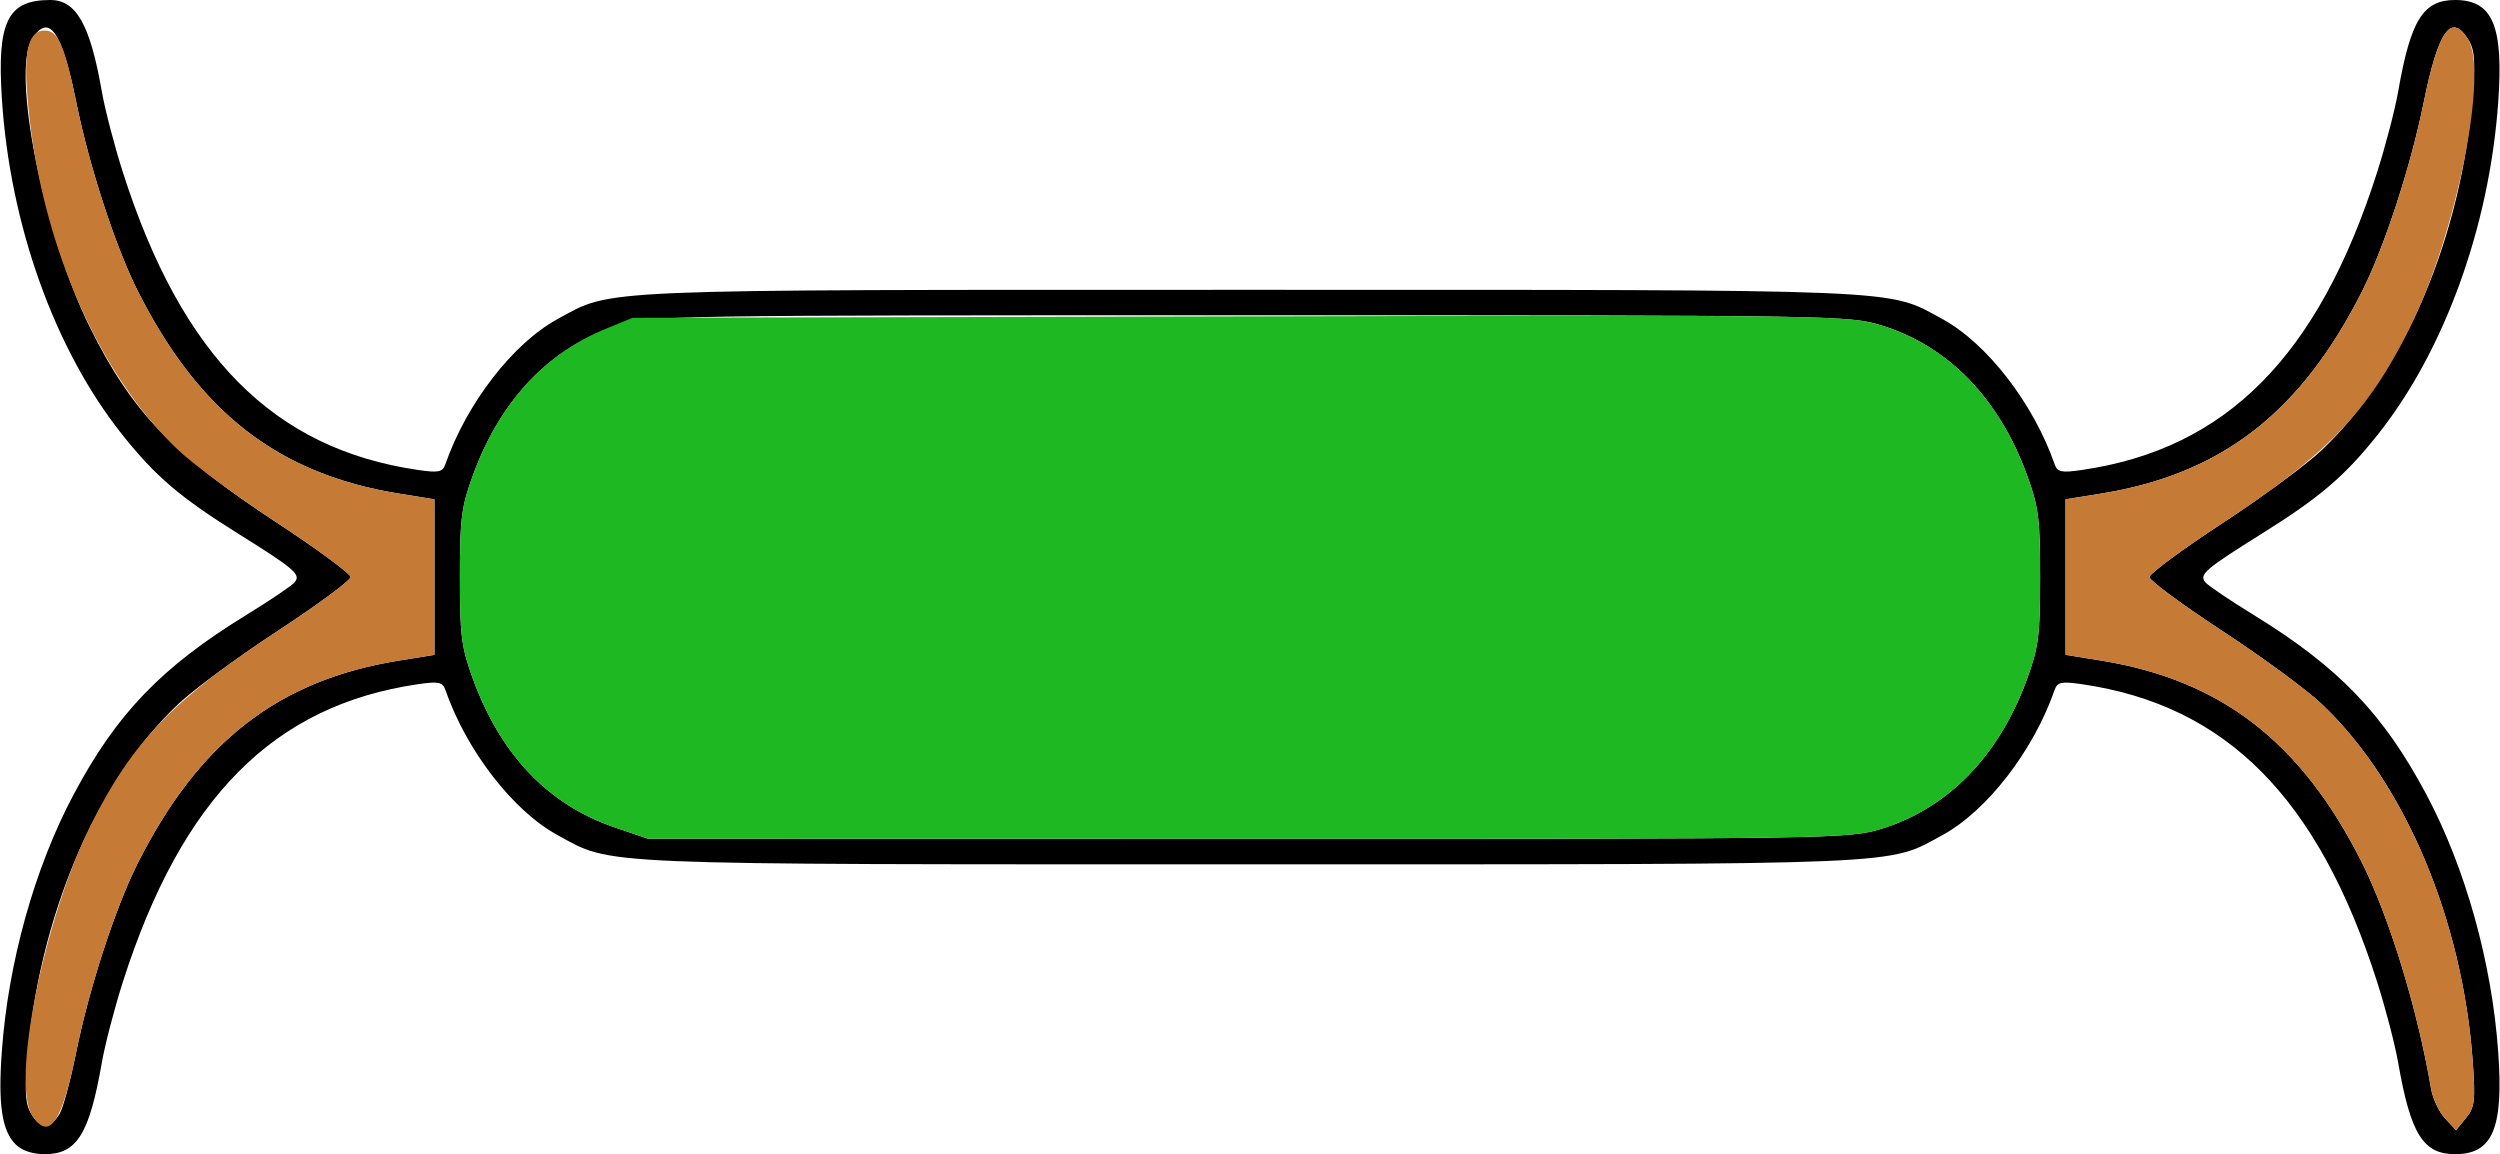 <?xml version="1.0" encoding="UTF-8" standalone="no"?>
<!DOCTYPE svg PUBLIC "-//W3C//DTD SVG 1.1//EN"
"http://www.w3.org/Graphics/SVG/1.1/DTD/svg11.dtd">
<svg width="600px" height="277px"
xmlns="http://www.w3.org/2000/svg" version="1.1">
<g transform="translate(0000, 0000) scale(1, 1)">
<path fill="#000000" stroke="none" d="
M 3.73 274.63
C 0.46 271.36 -0.48 265.10 0.43 252.47
C 1.94 231.08 8.29 208.31 17.65 190.72
C 27.98 171.29 38.72 160.12 59.10 147.60
C 64.80 144.11 70.02 140.57 70.71 139.76
C 72.27 137.88 70.82 136.62 57.32 128.18
C 43.13 119.31 37.33 114.34 29.29 104.25
C 13.12 83.92 2.40 54.01 0.45 23.72
C -0.74 5.20 1.79 0.00 12.06 0.00
C 18.30 0.00 21.63 5.89 24.44 21.96
C 25.20 26.33 27.48 35.06 29.50 41.38
C 43.61 85.50 65.66 107.74 100.32 112.79
C 105.27 113.51 106.23 113.31 106.89 111.42
C 111.95 96.85 123.13 82.38 133.84 76.56
C 147.18 69.29 140.77 69.56 300.00 69.56
C 459.23 69.56 452.82 69.29 466.16 76.56
C 476.87 82.38 488.05 96.85 493.11 111.42
C 493.77 113.31 494.73 113.51 499.68 112.79
C 534.34 107.74 556.39 85.50 570.50 41.38
C 572.52 35.06 574.80 26.33 575.56 21.96
C 578.56 4.81 581.55 0.00 589.23 0.00
C 598.26 0.00 600.88 6.22 599.57 24.53
C 597.46 54.37 586.65 84.22 570.67 104.30
C 562.67 114.34 556.85 119.32 542.68 128.18
C 529.18 136.62 527.73 137.88 529.29 139.76
C 529.98 140.57 535.20 144.11 540.90 147.60
C 561.28 160.12 572.02 171.29 582.35 190.72
C 591.71 208.31 598.06 231.08 599.57 252.47
C 600.88 270.78 598.26 277.00 589.23 277.00
C 581.55 277.00 578.56 272.19 575.56 255.04
C 574.80 250.68 572.52 241.94 570.50 235.62
C 556.39 191.50 534.34 169.26 499.68 164.21
C 494.73 163.49 493.77 163.69 493.11 165.58
C 488.05 180.15 476.87 194.62 466.16 200.44
C 452.82 207.71 459.23 207.44 300.00 207.44
C 140.77 207.44 147.18 207.71 133.84 200.44
C 123.13 194.62 111.95 180.15 106.89 165.58
C 106.23 163.69 105.27 163.49 100.32 164.21
C 65.66 169.26 43.61 191.50 29.50 235.62
C 27.48 241.94 25.20 250.68 24.44 255.04
C 21.44 272.19 18.45 277.00 10.77 277.00
C 7.77 277.00 5.24 276.15 3.73 274.63
M 14.32 267.30
C 15.12 266.01 16.93 259.29 18.32 252.38
C 21.39 237.19 27.72 217.76 33.02 207.24
C 47.76 178.00 66.79 163.22 95.73 158.54
L 104.27 157.16
L 104.27 138.50
L 104.27 119.84
L 95.73 118.46
C 66.79 113.78 47.76 99.00 33.02 69.76
C 27.72 59.24 21.39 39.81 18.32 24.62
C 14.85 7.50 11.80 3.06 7.76 9.25
C 2.63 17.07 10.45 56.12 21.66 78.71
C 31.67 98.88 41.46 109.08 66.78 125.66
C 76.33 131.92 84.15 137.71 84.15 138.50
C 84.15 139.29 76.33 145.08 66.78 151.34
C 57.22 157.60 46.45 165.50 42.85 168.91
C 22.99 187.68 9.13 220.38 6.51 254.67
C 5.89 262.83 6.11 265.25 7.76 267.75
C 9.94 271.09 12.04 270.95 14.32 267.30
M 593.48 255.04
C 591.07 220.84 577.12 187.77 557.15 168.91
C 553.55 165.50 542.78 157.60 533.22 151.34
C 523.67 145.08 515.85 139.29 515.85 138.50
C 515.85 137.71 523.67 131.92 533.22 125.66
C 542.78 119.40 553.55 111.50 557.15 108.09
C 577.01 89.32 590.87 56.62 593.49 22.33
C 594.11 14.17 593.89 11.75 592.24 9.25
C 588.20 3.06 585.15 7.50 581.68 24.62
C 578.61 39.81 572.28 59.24 566.98 69.76
C 552.24 99.00 533.21 113.78 504.27 118.46
L 495.73 119.84
L 495.73 138.50
L 495.73 157.16
L 504.27 158.54
C 533.06 163.20 552.27 178.05 566.77 206.83
C 573.43 220.06 580.21 242.19 583.44 261.22
C 583.84 263.63 585.37 266.86 586.82 268.42
L 589.45 271.25
L 591.83 268.32
C 593.93 265.76 594.12 264.16 593.48 255.04
M 451.59 198.89
C 467.55 193.96 479.74 181.42 486.46 163.03
C 489.27 155.35 489.63 152.55 489.63 138.50
C 489.63 124.45 489.27 121.65 486.46 113.97
C 479.74 95.58 467.55 83.04 451.59 78.11
C 443.82 75.71 440.45 75.66 300.00 75.66
C 159.55 75.66 156.18 75.71 148.41 78.11
C 132.45 83.04 120.26 95.58 113.54 113.97
C 110.73 121.65 110.37 124.45 110.37 138.50
C 110.37 152.55 110.73 155.35 113.54 163.03
C 120.16 181.14 131.61 193.13 147.41 198.52
L 155.49 201.28
L 299.56 201.31
C 440.50 201.34 443.82 201.29 451.59 198.89"/>
<path fill="#c57a36" stroke="none" d="
M 7.76 267.75
C 2.63 259.93 10.45 220.88 21.66 198.29
C 31.67 178.12 41.46 167.92 66.78 151.34
C 76.33 145.08 84.15 139.29 84.15 138.50
C 84.15 137.71 76.33 131.92 66.78 125.66
C 57.22 119.40 46.45 111.50 42.85 108.09
C 23.02 89.37 9.13 56.62 6.52 22.50
C 5.71 11.92 6.99 7.32 10.72 7.32
C 13.96 7.32 15.55 10.96 18.32 24.62
C 21.39 39.81 27.72 59.24 33.02 69.76
C 47.76 99.00 66.79 113.78 95.73 118.46
L 104.27 119.84
L 104.27 138.50
L 104.27 157.16
L 95.73 158.54
C 66.79 163.22 47.76 178.00 33.02 207.24
C 27.72 217.76 21.39 237.19 18.32 252.38
C 14.85 269.50 11.80 273.94 7.76 267.75"/>
<path fill="#c57a36" stroke="none" d="
M 586.82 268.42
C 585.37 266.86 583.84 263.63 583.44 261.22
C 580.21 242.19 573.43 220.06 566.77 206.83
C 552.27 178.05 533.06 163.20 504.27 158.54
L 495.73 157.16
L 495.73 138.50
L 495.73 119.84
L 504.27 118.46
C 533.21 113.78 552.24 99.00 566.98 69.76
C 572.28 59.24 578.61 39.81 581.68 24.62
C 585.15 7.50 588.20 3.06 592.24 9.25
C 597.37 17.07 589.55 56.12 578.34 78.71
C 568.33 98.88 558.54 109.08 533.22 125.66
C 523.67 131.92 515.85 137.71 515.85 138.50
C 515.85 139.29 523.67 145.08 533.22 151.34
C 542.78 157.60 553.55 165.50 557.15 168.91
C 577.12 187.77 591.07 220.84 593.48 255.04
C 594.12 264.16 593.93 265.76 591.83 268.32
L 589.45 271.25
L 586.82 268.42"/>
<path fill="#1eb822" stroke="none" d="
M 147.41 198.52
C 131.61 193.13 120.16 181.14 113.54 163.03
C 110.73 155.35 110.37 152.55 110.37 138.50
C 110.37 124.45 110.73 121.65 113.54 113.97
C 119.79 96.85 130.56 84.99 145.35 78.93
L 151.83 76.27
L 297.56 75.94
C 440.60 75.61 443.44 75.66 451.38 78.06
C 467.46 82.95 479.70 95.47 486.46 113.97
C 489.27 121.65 489.63 124.45 489.63 138.50
C 489.63 152.55 489.27 155.35 486.46 163.03
C 479.74 181.42 467.55 193.96 451.59 198.89
C 443.82 201.29 440.50 201.34 299.56 201.31
L 155.49 201.28
L 147.41 198.52"/>
</g>
</svg>
